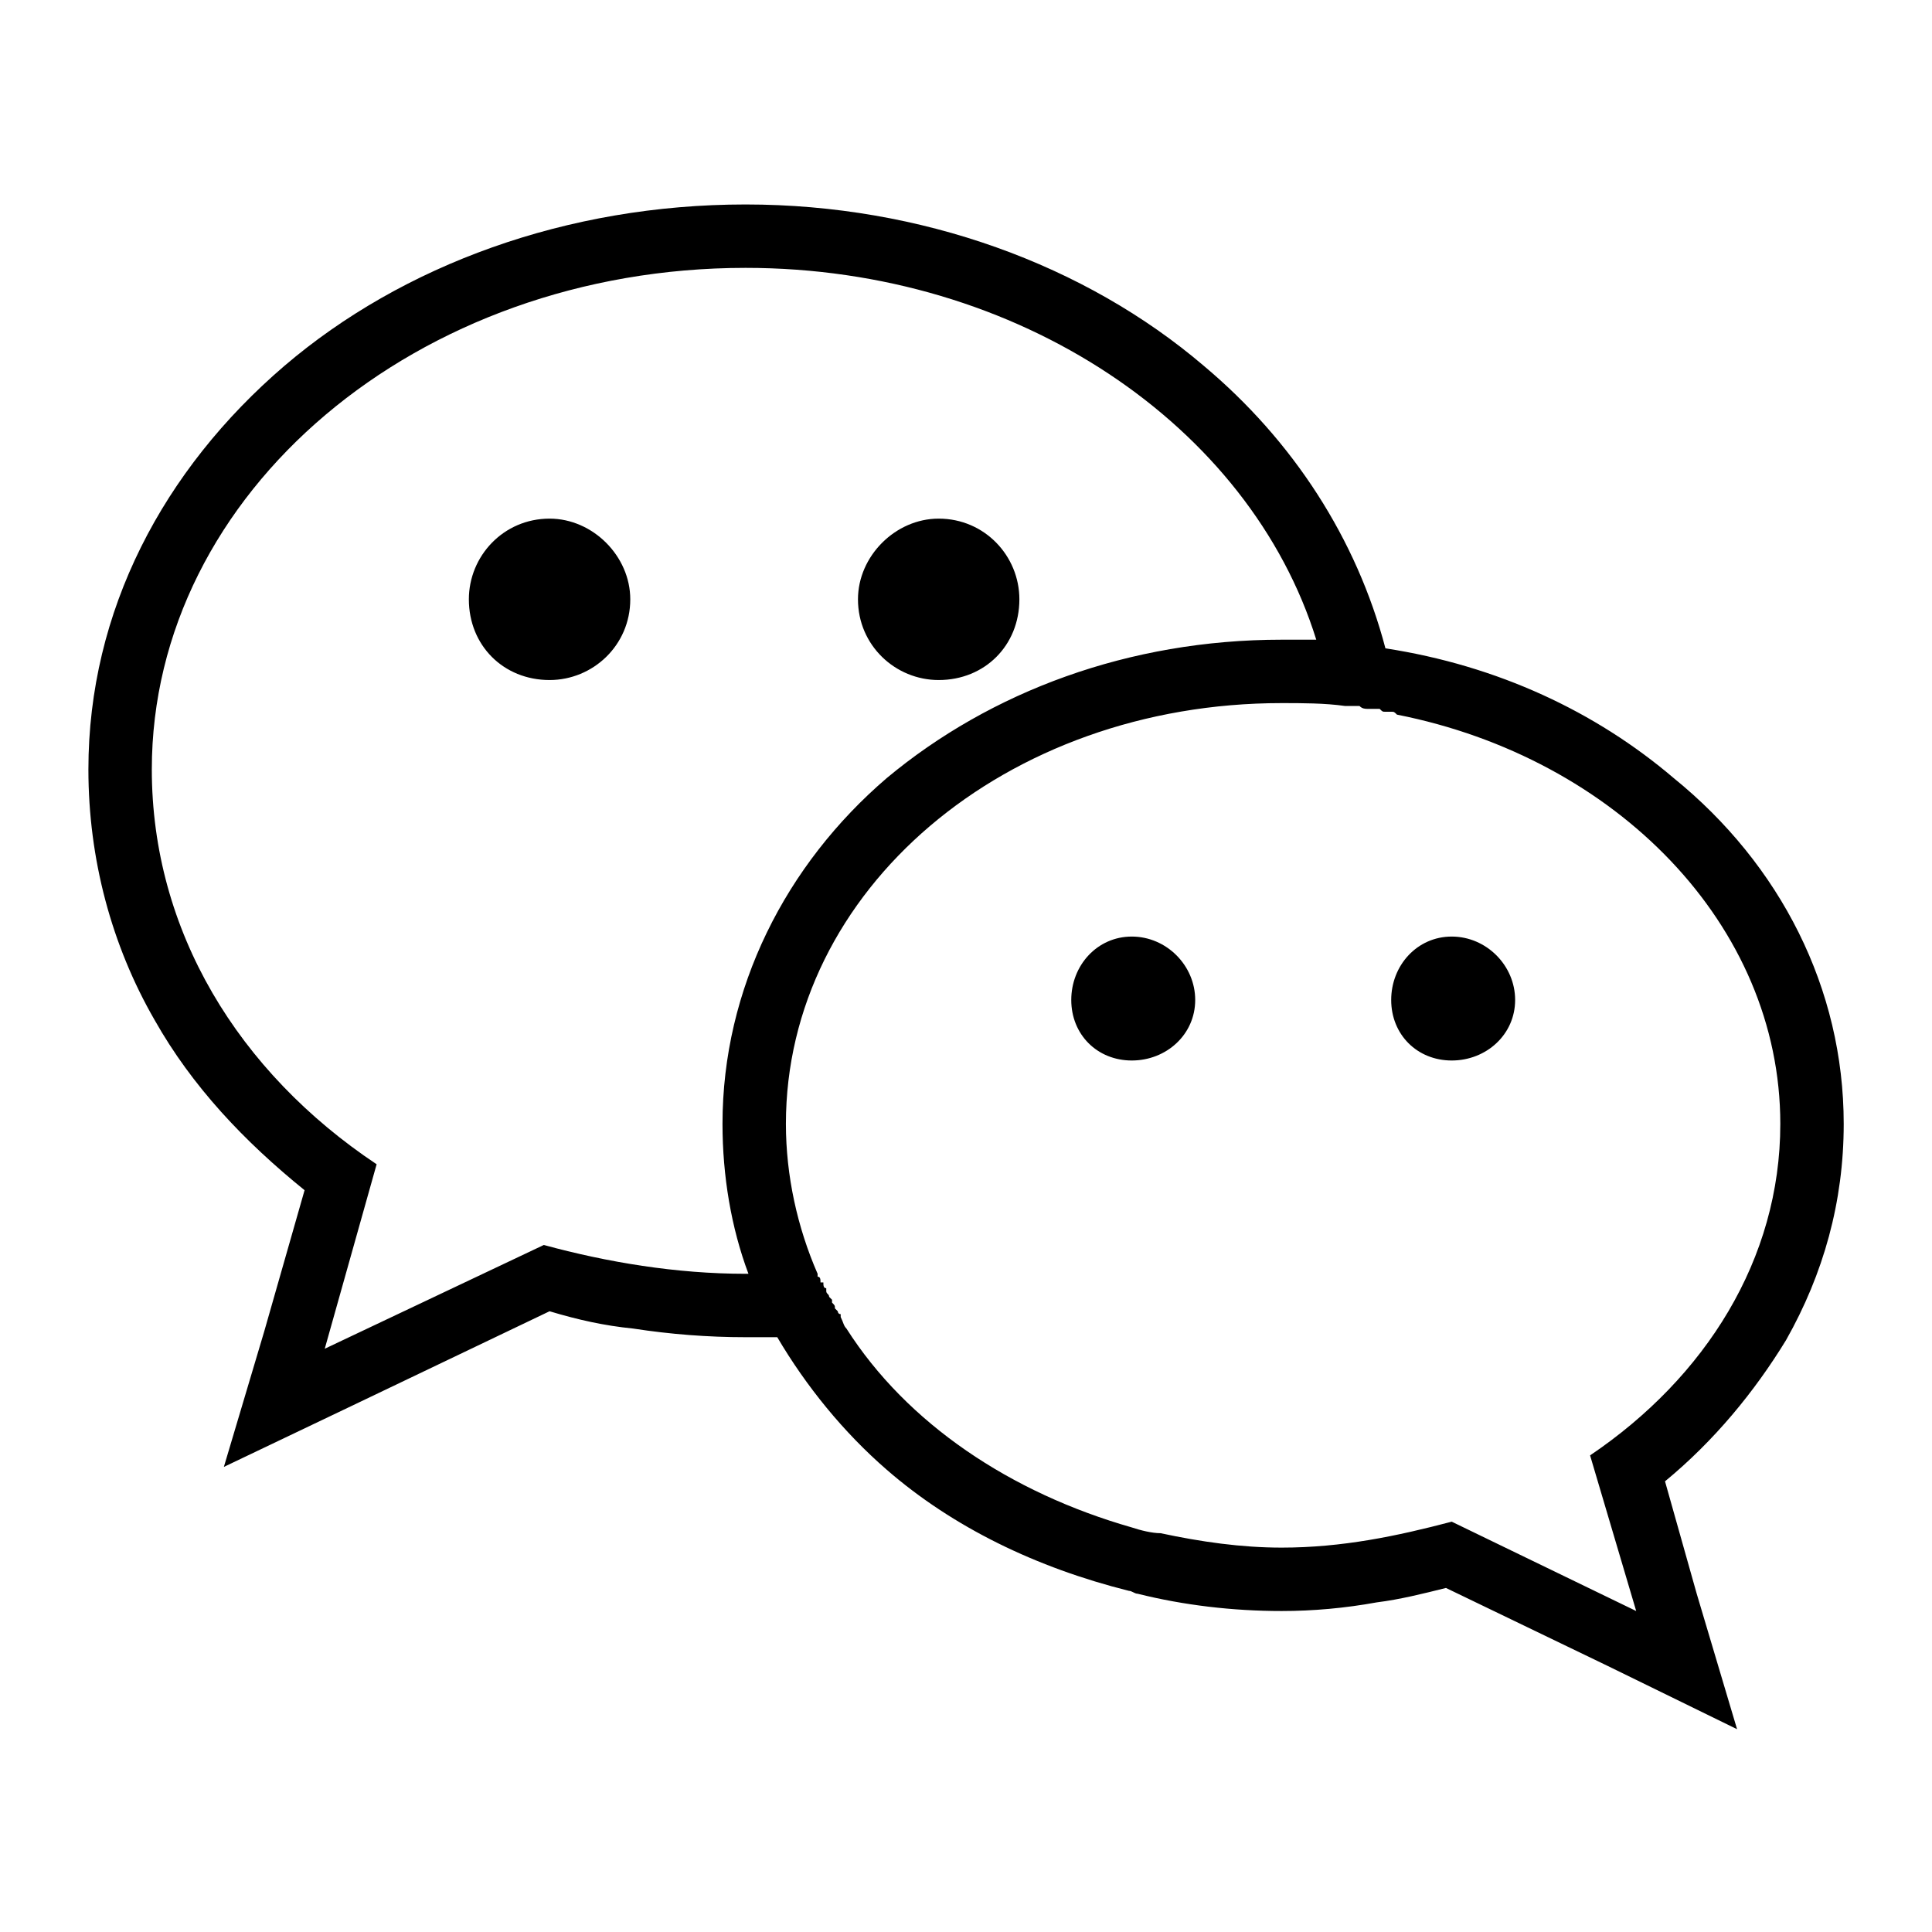 <?xml version="1.0" standalone="no"?><!DOCTYPE svg PUBLIC "-//W3C//DTD SVG 1.1//EN" "http://www.w3.org/Graphics/SVG/1.1/DTD/svg11.dtd"><svg t="1507801345281" class="icon" style="" viewBox="0 0 1024 1024" version="1.1" xmlns="http://www.w3.org/2000/svg" p-id="2354" xmlns:xlink="http://www.w3.org/1999/xlink" width="200" height="200"><defs><style type="text/css"></style></defs><path d="M851.94 882.898l-85.55-41.248c-12.222 3.056-24.442 6.11-36.664 7.638-16.804 3.056-33.608 4.584-50.414 4.584-25.97 0-51.94-3.056-76.384-9.166-1.528 0-3.056-1.528-4.584-1.528-48.886-12.222-93.188-33.608-128.324-64.162-22.916-19.86-42.774-44.302-58.052-70.272-4.584 0-10.694 0-16.804 0-19.86 0-39.72-1.528-59.58-4.584-15.276-1.528-29.026-4.584-44.302-9.166l-105.41 50.414-67.218 32.082 21.388-71.8 21.388-74.856c-32.082-25.97-59.58-54.996-79.44-90.132-22.916-39.72-35.136-85.55-35.136-132.908 0-84.022 39.72-158.878 103.882-213.874 62.634-53.468 149.712-85.55 244.428-85.55 93.188 0 180.266 32.082 242.9 85.55 47.358 39.72 80.966 91.66 96.244 149.712 59.58 9.166 111.52 33.608 152.768 68.746 56.524 45.83 90.132 111.52 90.132 183.32 0 41.248-10.694 79.44-30.554 114.576-16.804 27.498-38.192 53.468-64.162 74.856l16.804 59.58 21.388 71.8L851.94 882.898 851.94 882.898zM291.282 274.884c-24.442 0-42.774 19.86-42.774 42.774 0 24.442 18.332 42.774 42.774 42.774 22.916 0 42.774-18.332 42.774-42.774C334.058 294.744 314.198 274.884 291.282 274.884L291.282 274.884zM497.518 274.884c-22.916 0-42.774 19.86-42.774 42.774 0 24.442 19.86 42.774 42.774 42.774 24.442 0 42.774-18.332 42.774-42.774C540.294 294.744 521.962 274.884 497.518 274.884L497.518 274.884zM599.874 496.396c-18.332 0-32.082 15.276-32.082 33.608s13.75 32.082 32.082 32.082 33.608-13.75 33.608-32.082S618.206 496.396 599.874 496.396L599.874 496.396zM769.444 496.396c-18.332 0-32.082 15.276-32.082 33.608s13.75 32.082 32.082 32.082 33.608-13.75 33.608-32.082S787.776 496.396 769.444 496.396L769.444 496.396zM396.692 675.134c-9.166-24.442-13.75-51.94-13.75-79.44 0-71.8 33.608-137.49 87.078-183.32 54.996-45.83 128.324-73.328 209.292-73.328 6.11 0 12.222 0 18.332 0-35.136-113.048-157.35-197.07-302.48-197.07-174.154 0-314.7 119.158-314.7 265.816 0 85.55 45.83 160.406 119.158 209.292l-27.498 97.772 116.104-54.996c33.608 9.166 70.272 15.276 106.938 15.276L396.692 675.136 396.692 675.134zM440.994 690.412c1.528 1.528 1.528 1.528 1.528 3.056l1.528 1.528c0 0 0 1.528 1.528 1.528l0 1.528 0 0c1.528 3.056 1.528 4.584 3.056 6.11l0 0c32.082 50.414 87.078 87.078 151.24 105.41 4.584 1.528 10.694 3.056 15.276 3.056 21.388 4.584 42.774 7.638 64.162 7.638 32.082 0 61.106-6.11 90.132-13.75l97.772 47.358-24.442-82.494c61.106-41.248 100.826-103.882 100.826-175.682 0-105.41-87.078-194.014-203.18-216.93-1.528-1.528-1.528-1.528-3.056-1.528-1.528 0-1.528 0-3.056 0-1.528 0-1.528 0-3.056-1.528-1.528 0-3.056 0-4.584 0l-1.528 0c-1.528 0-3.056 0-4.584-1.528l-1.528 0c-1.528 0-4.584 0-6.11 0l0 0c-10.694-1.528-22.916-1.528-33.608-1.528-146.656 0-262.76 99.298-262.76 223.04 0 27.498 6.11 54.996 16.804 79.44l0 1.528c1.528 0 1.528 1.528 1.528 3.056l1.528 0c0 1.528 0 3.056 1.528 3.056l0 1.528c0 1.528 1.528 1.528 1.528 3.056l1.528 1.528L440.994 690.412z" p-id="2355"></path></svg>